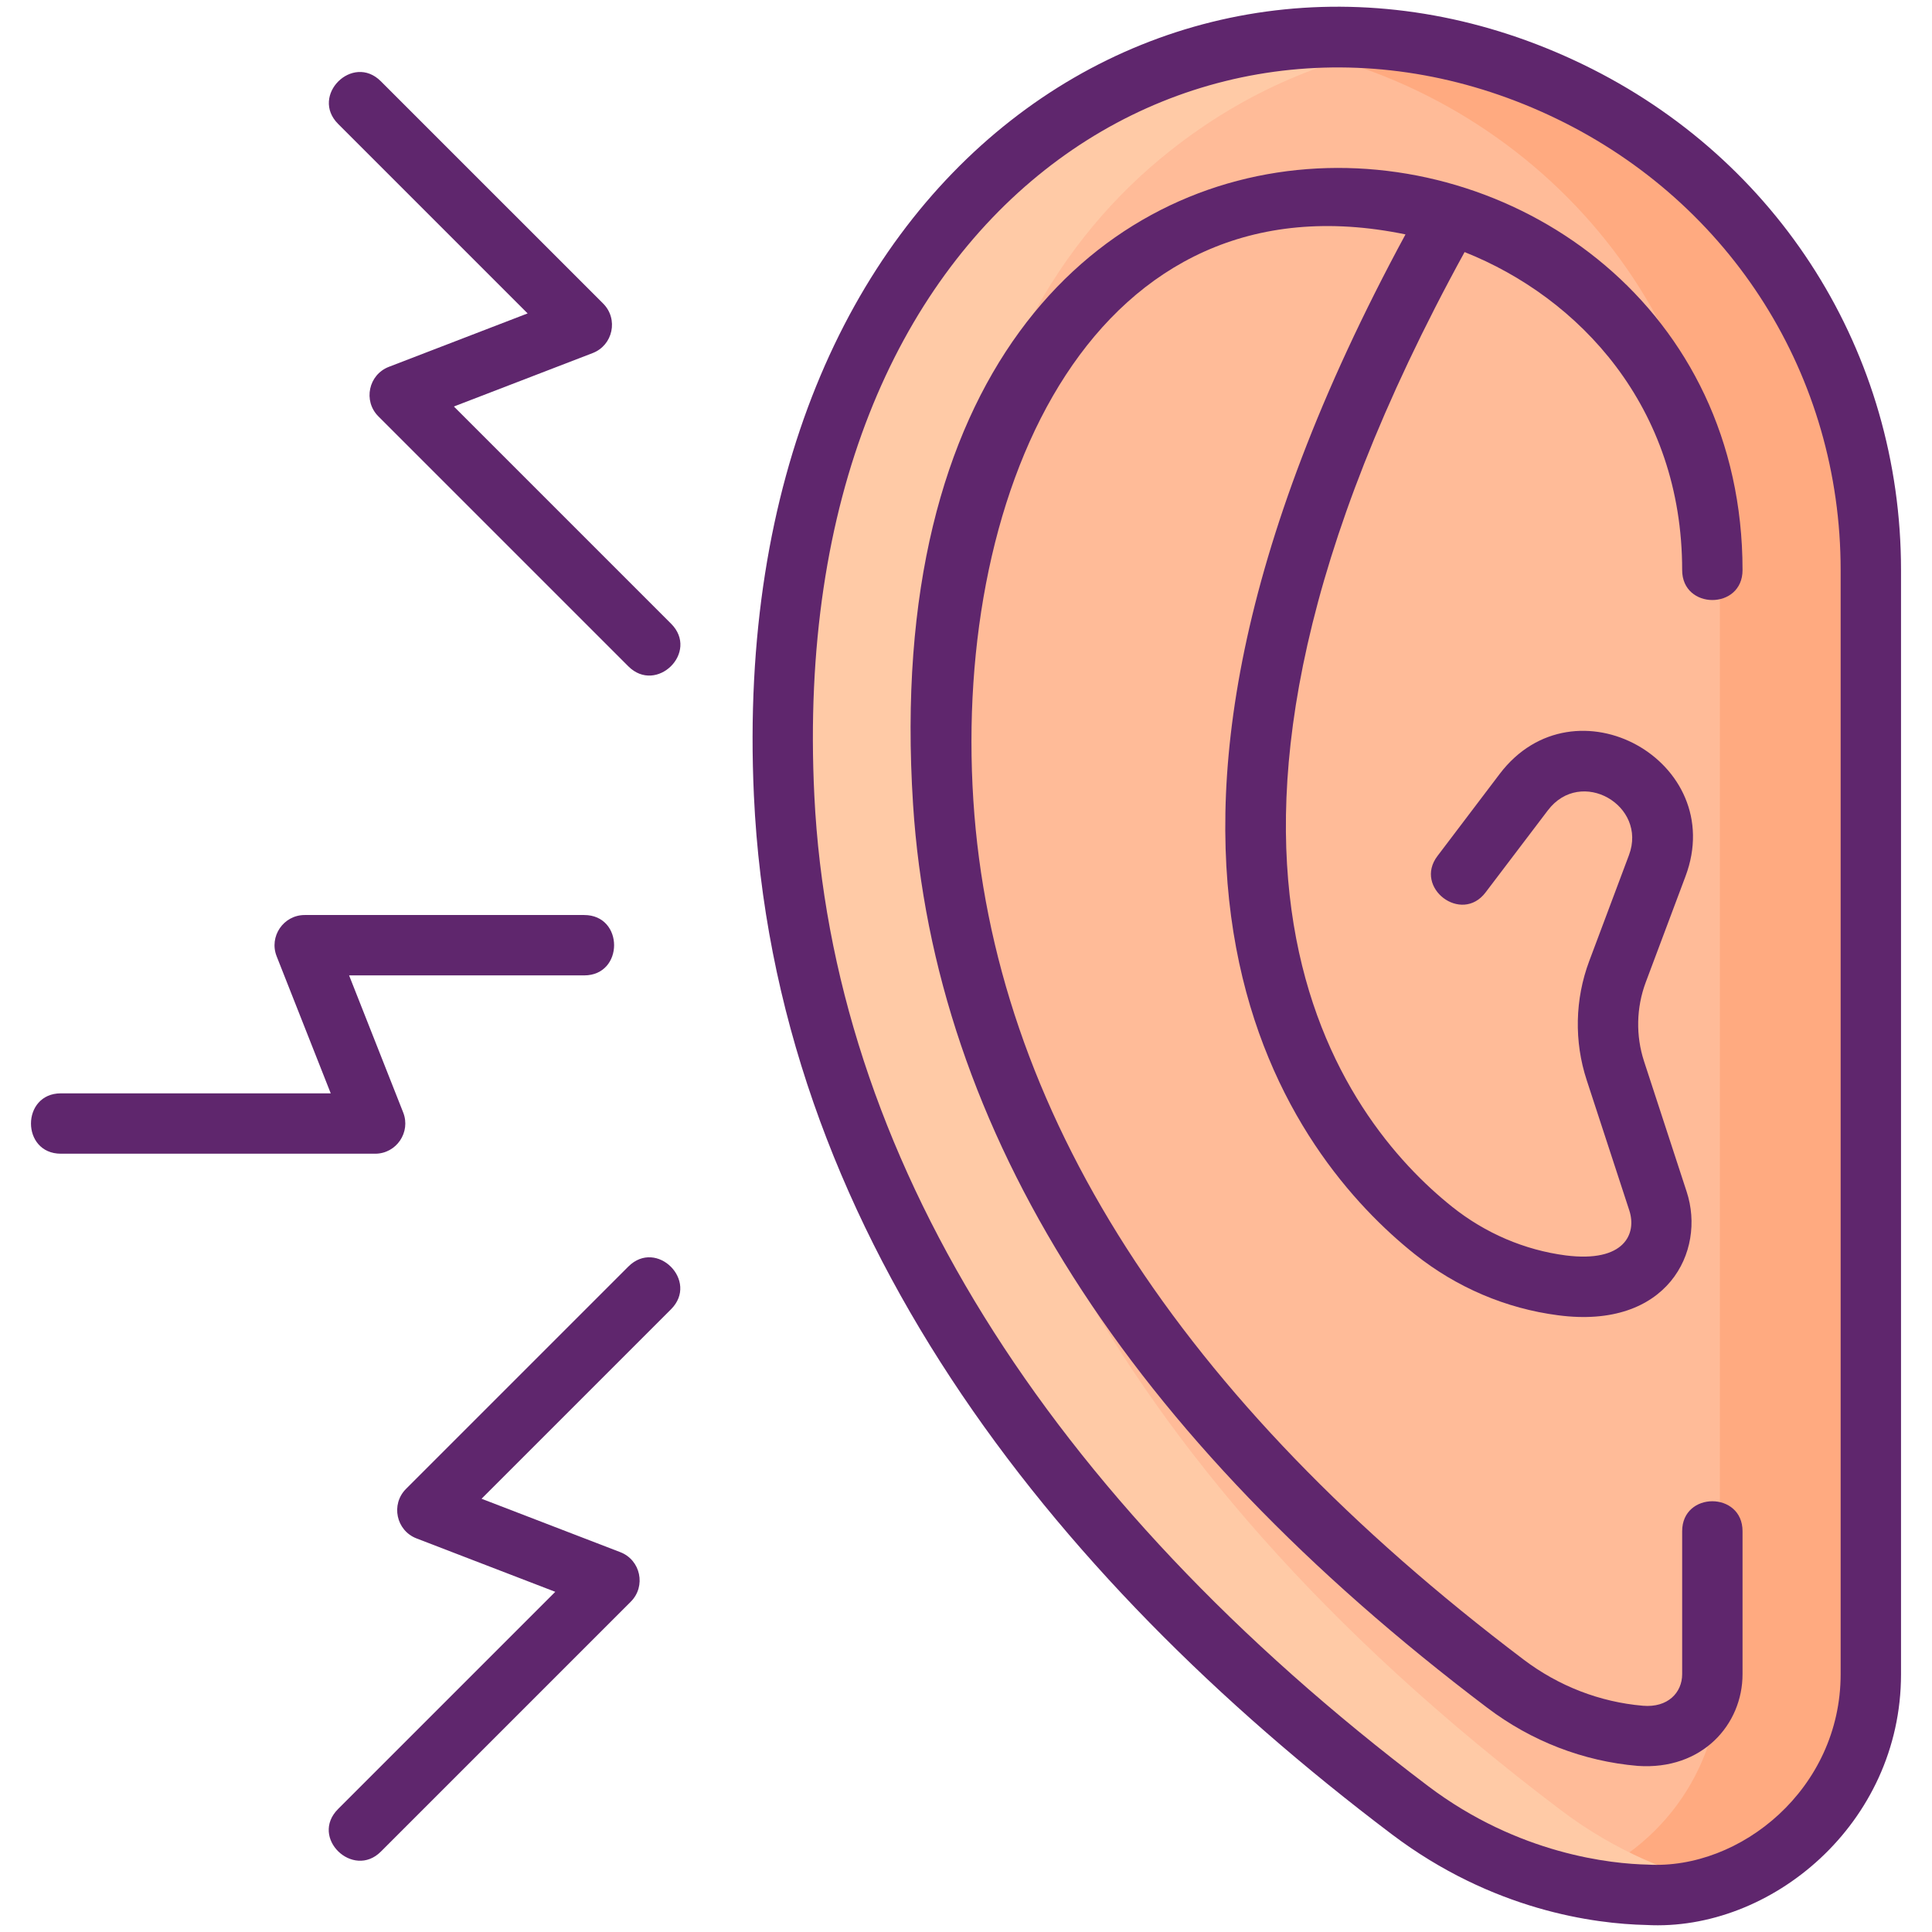 <svg id="Layer_1" enable-background="new 0 0 256 256" height="512" viewBox="0 0 256 256" width="512" xmlns="http://www.w3.org/2000/svg"><g><path d="m186.817 239.852c-127.186-96.182-70.469-197.149-70.469-197.149 4.966-9.464 11.35-16.905 18.73-22.744 45.598-36.078 112.814-2.562 112.814 55.583v146.295c0 16.156-13.097 29.252-29.252 29.252-.468-.098-16.223.56-31.823-11.237z" fill="#ffbb98"/><path d="m247.895 75.54v146.3c0 16.15-13.1 29.25-29.26 29.25-.24-.05-4.64.1-11-1.41 11.76-3.8 20.26-14.83 20.26-27.84v-146.3c0-37.67-28.21-65-60.48-69.77 39.62-5.92 80.48 24.44 80.48 69.77z" fill="#ffaa80"/><path d="m227.635 249.68c-2.83.92-5.86 1.41-9 1.41-.46-.1-16.22.56-31.82-11.24-127.18-96.18-70.47-197.15-70.47-197.15 4.97-9.46 11.35-16.9 18.73-22.74 16.06-12.71 34.8-16.78 52.34-14.19-11.2 1.67-22.29 6.24-32.34 14.19-7.38 5.84-13.76 13.28-18.73 22.74 0 0-56.71 100.97 70.47 197.15 7.47 5.65 14.97 8.45 20.82 9.83z" fill="#ffcaa6"/><g fill="#5f266d"><path d="m53.424 147.405-7.167-18.16h31.148c5.285 0 5.292-8 0-8h-37.027c-2.826 0-4.752 2.854-3.721 5.468l7.167 18.16h-35.753c-5.285 0-5.292 8 0 8h41.632c2.827.001 4.753-2.853 3.721-5.468z"/><path d="m83.26 167.825-29.461 29.461c-2.044 2.045-1.307 5.523 1.392 6.562l18.385 7.077-28.774 28.774c-3.807 3.809 1.994 9.318 5.657 5.657l33.125-33.125c2.044-2.045 1.307-5.523-1.392-6.562l-18.385-7.077 25.11-25.11c3.737-3.737-1.913-9.398-5.657-5.657z"/><path d="m60.143 53.863 18.385-7.078c2.698-1.038 3.436-4.516 1.392-6.562l-29.461-29.46c-3.738-3.736-9.399 1.914-5.657 5.657l25.11 25.11-18.385 7.078c-2.698 1.038-3.436 4.516-1.392 6.562l33.125 33.124c3.723 3.72 9.436-1.878 5.657-5.657z"/><path d="m209.755 8.54c-51.792-25.074-113.75 12.587-109.86 96.85 2.612 56.97 38.851 103.142 84.51 137.65 13.38 10.12 26.88 11.88 33.74 12.03 16.481.911 33.75-13.384 33.75-33.23v-146.3c0-28.75-16.15-54.43-42.14-67zm34.14 213.3c0 15.19-13.295 25.948-25.57 25.23-4.75-.1-17.08-1.32-29.1-10.41-50.86-38.46-78.98-83.83-81.32-131.2-3.921-79.297 52.523-111.904 98.36-89.72 23.21 11.23 37.63 34.14 37.63 59.8z"/><path d="m222.895 75.54c0 5.285 8 5.293 8 0 0-69.236-117.219-82.791-109.91 31.04 2.79 43.37 28.39 83.64 76.09 119.71 5.84 4.43 12.74 7.09 19.93 7.7 8.569.597 13.89-5.5 13.89-12.15v-18.95c0-5.285-8-5.293-8 0v18.95c0 2.425-1.894 4.468-5.21 4.18-5.69-.49-11.15-2.6-15.79-6.11-45.75-34.6-70.29-72.9-72.92-113.84-2.696-41.825 16.238-83.484 57.26-75.01-45.75 84.48-14.49 122.58 1.21 135.11 5.54 4.42 12.11 7.22 19.01 8.11 14.486 1.917 19.623-8.465 17.04-16.36l-5.65-17.29c-1.11-3.4-1.03-7.11.22-10.46l5.27-14.05c5.73-15.249-14.714-26.627-24.62-13.57l-8.24 10.87c-3.195 4.196 3.177 9.055 6.37 4.83l8.25-10.87c4.381-5.779 13.232-.658 10.75 5.93l-5.27 14.05c-1.89 5.05-2.01 10.64-.33 15.76l5.65 17.28c1.003 3.086-.648 6.935-8.42 5.95-5.45-.71-10.65-2.93-15.04-6.43-14.21-11.34-42.38-46.31 1.63-126.52 15.16 6.03 28.83 20.49 28.83 42.14z"/></g></g></svg>